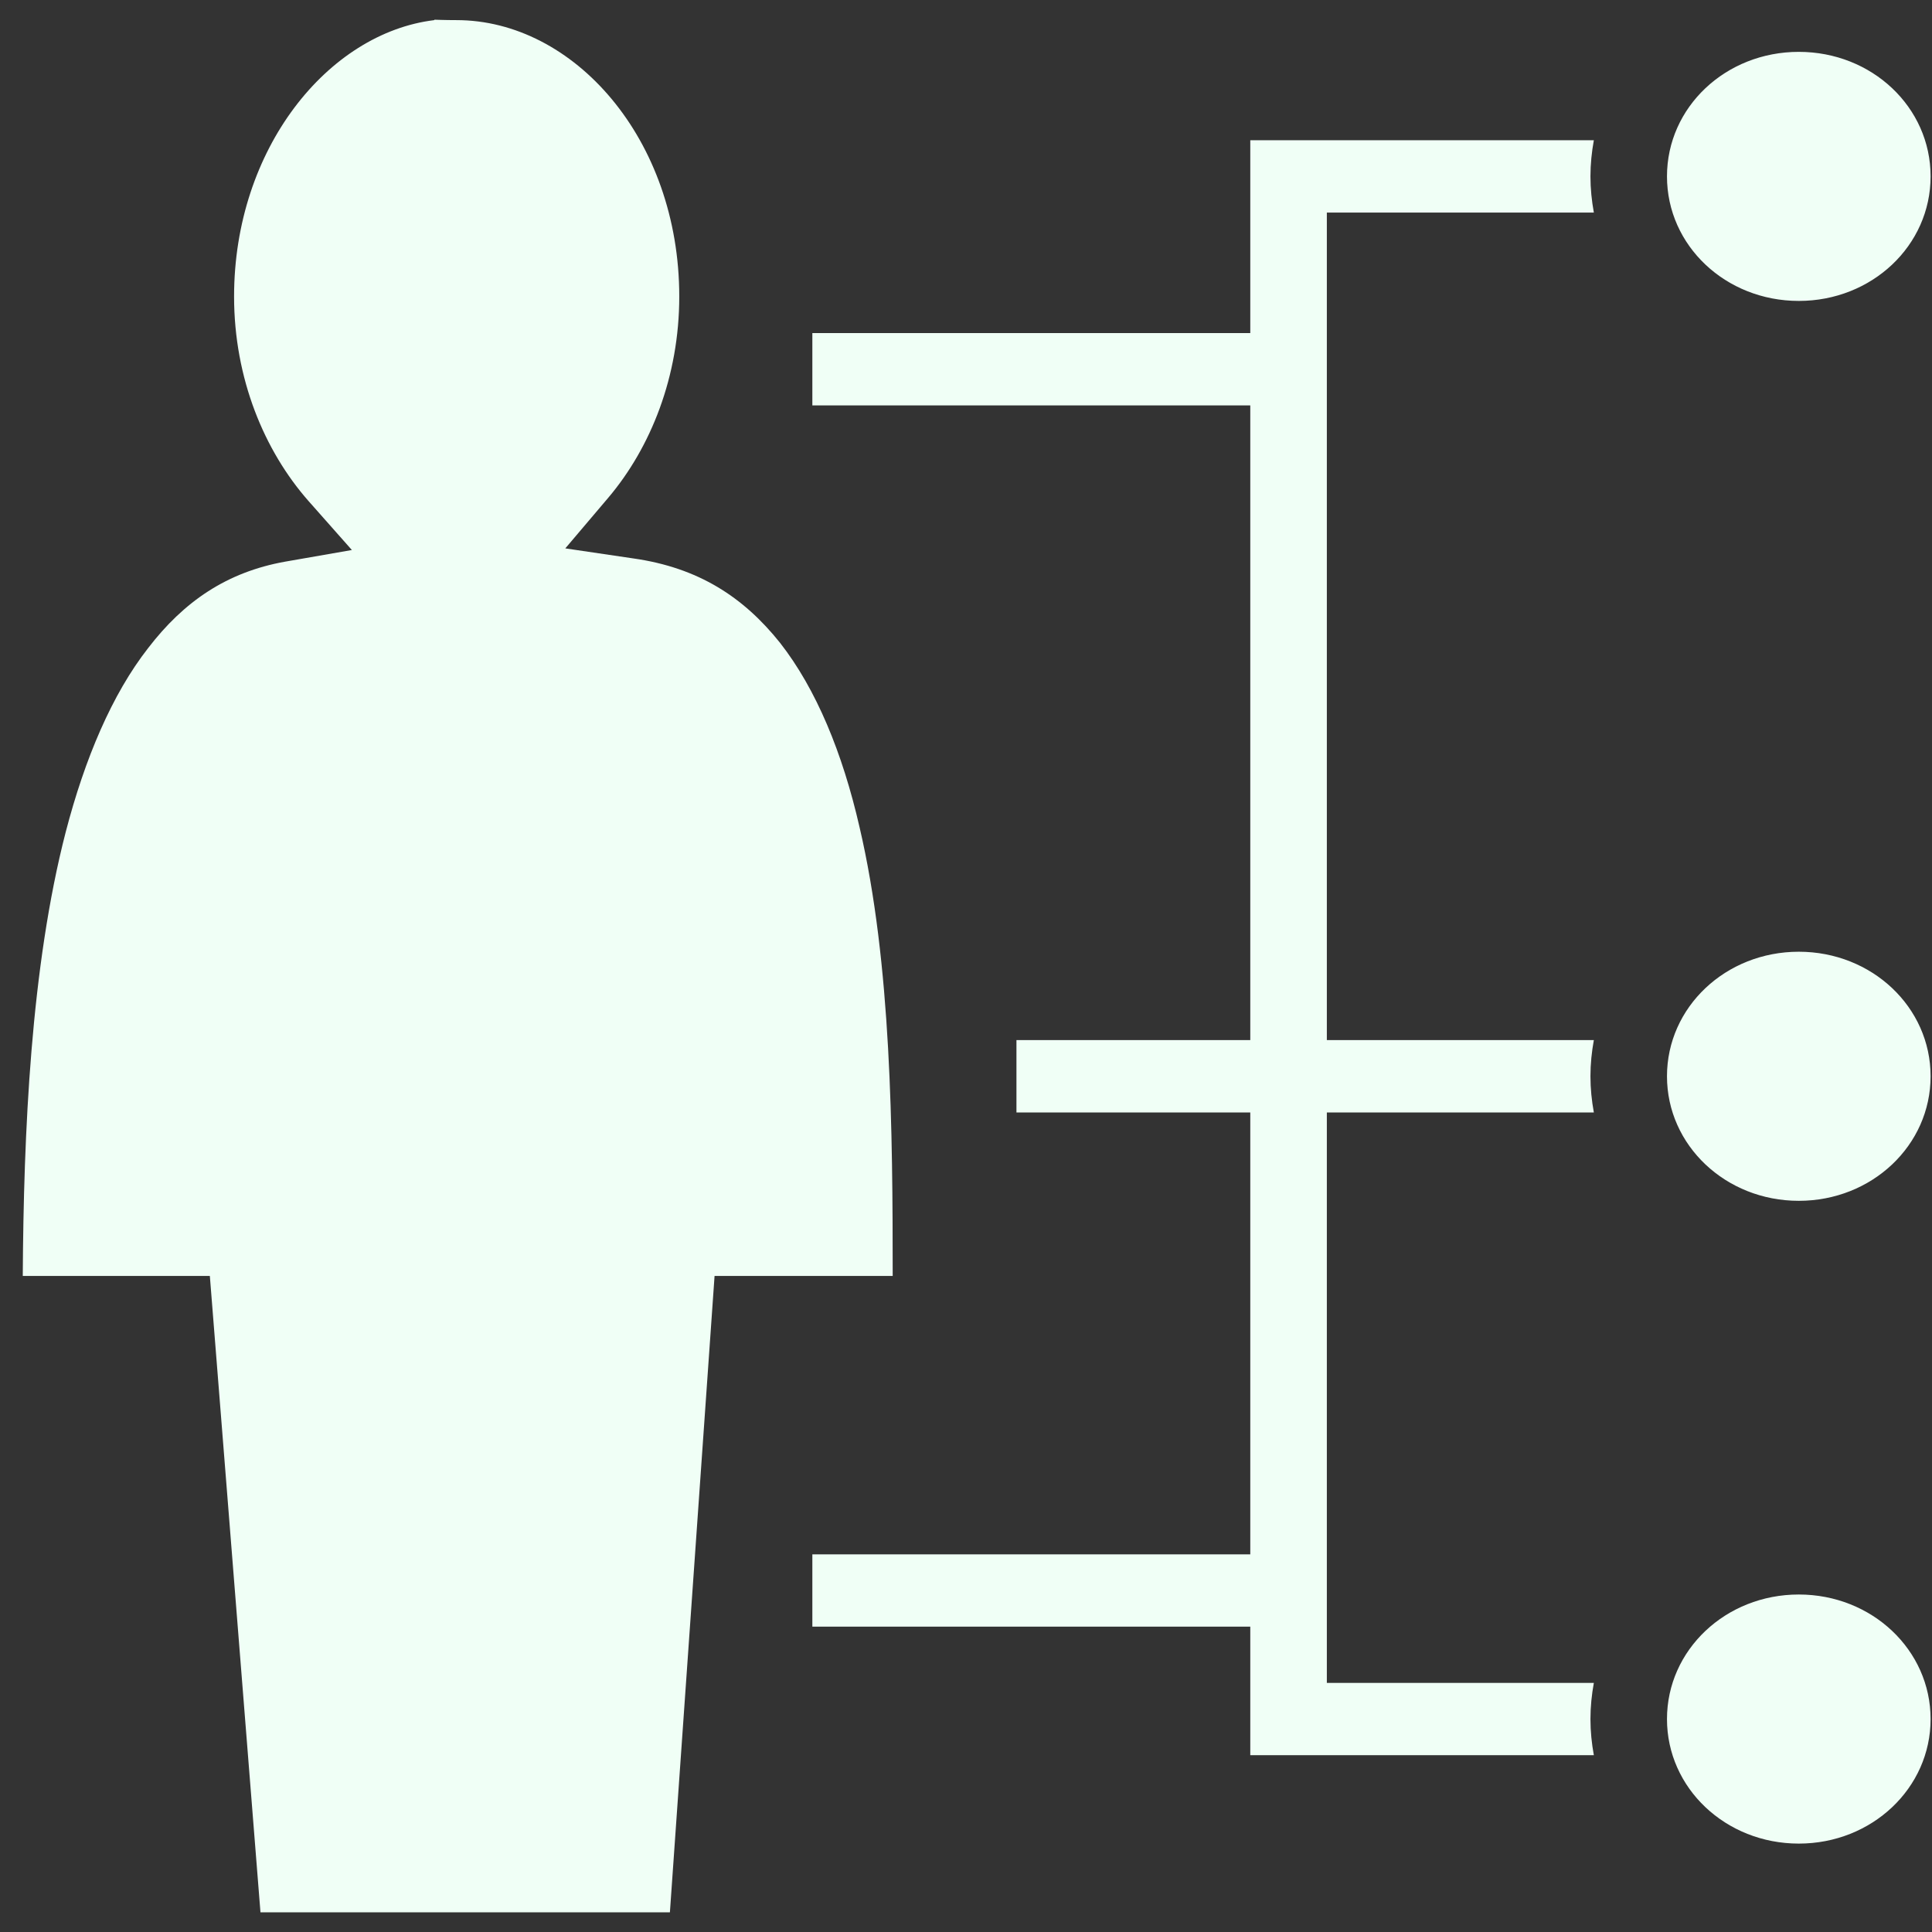 <svg width="70" height="70" viewBox="0 0 70 70" fill="none" xmlns="http://www.w3.org/2000/svg">
<rect x="0" y="0" width="70" height="70" fill="#333333" stroke="none"/>
<path d="M15.737 0.714V0.729C11.886 1.195 8.481 5.387 8.481 10.743C8.481 13.712 9.575 16.332 11.177 18.152L12.749 19.928L10.33 20.35C8.219 20.728 6.664 21.791 5.369 23.479C4.06 25.153 3.074 27.482 2.381 30.146C1.118 35.036 0.856 41.019 0.825 46.23H7.603L9.437 69.286H24.272L25.89 46.23H32.344C32.344 40.961 32.298 34.905 31.143 29.971C30.527 27.278 29.572 24.964 28.262 23.29C26.937 21.631 25.304 20.568 22.947 20.233L20.482 19.869L22.038 18.035C23.579 16.216 24.611 13.64 24.611 10.743C24.611 5.037 20.79 0.729 16.538 0.729C16.092 0.729 15.814 0.714 15.737 0.714ZM65.174 1.879C62.524 1.879 60.398 3.883 60.398 6.391C60.398 8.899 62.524 10.903 65.174 10.903C67.823 10.903 69.949 8.899 69.949 6.391C69.949 3.883 67.823 1.879 65.174 1.879ZM45.3 5.081V12.068H29.433V14.688H45.3V37.685H36.828V40.306H45.3V56.317H29.433V58.937H45.3V63.594H57.748C57.671 63.172 57.625 62.736 57.625 62.285C57.625 61.833 57.671 61.397 57.748 60.974H48.074V40.306H57.748C57.671 39.883 57.625 39.447 57.625 38.995C57.625 38.544 57.671 38.108 57.748 37.685H48.074V7.701H57.748C57.671 7.276 57.625 6.838 57.625 6.391C57.625 5.944 57.671 5.506 57.748 5.081H45.3ZM65.174 34.483C62.524 34.483 60.398 36.492 60.398 38.995C60.398 41.499 62.524 43.508 65.174 43.508C67.823 43.508 69.949 41.499 69.949 38.995C69.949 36.492 67.823 34.483 65.174 34.483ZM65.174 57.772C62.524 57.772 60.398 59.781 60.398 62.285C60.398 64.788 62.524 66.797 65.174 66.797C67.823 66.797 69.949 64.788 69.949 62.285C69.949 59.781 67.823 57.772 65.174 57.772Z" fill="#F0FFF6"/>
</svg>
